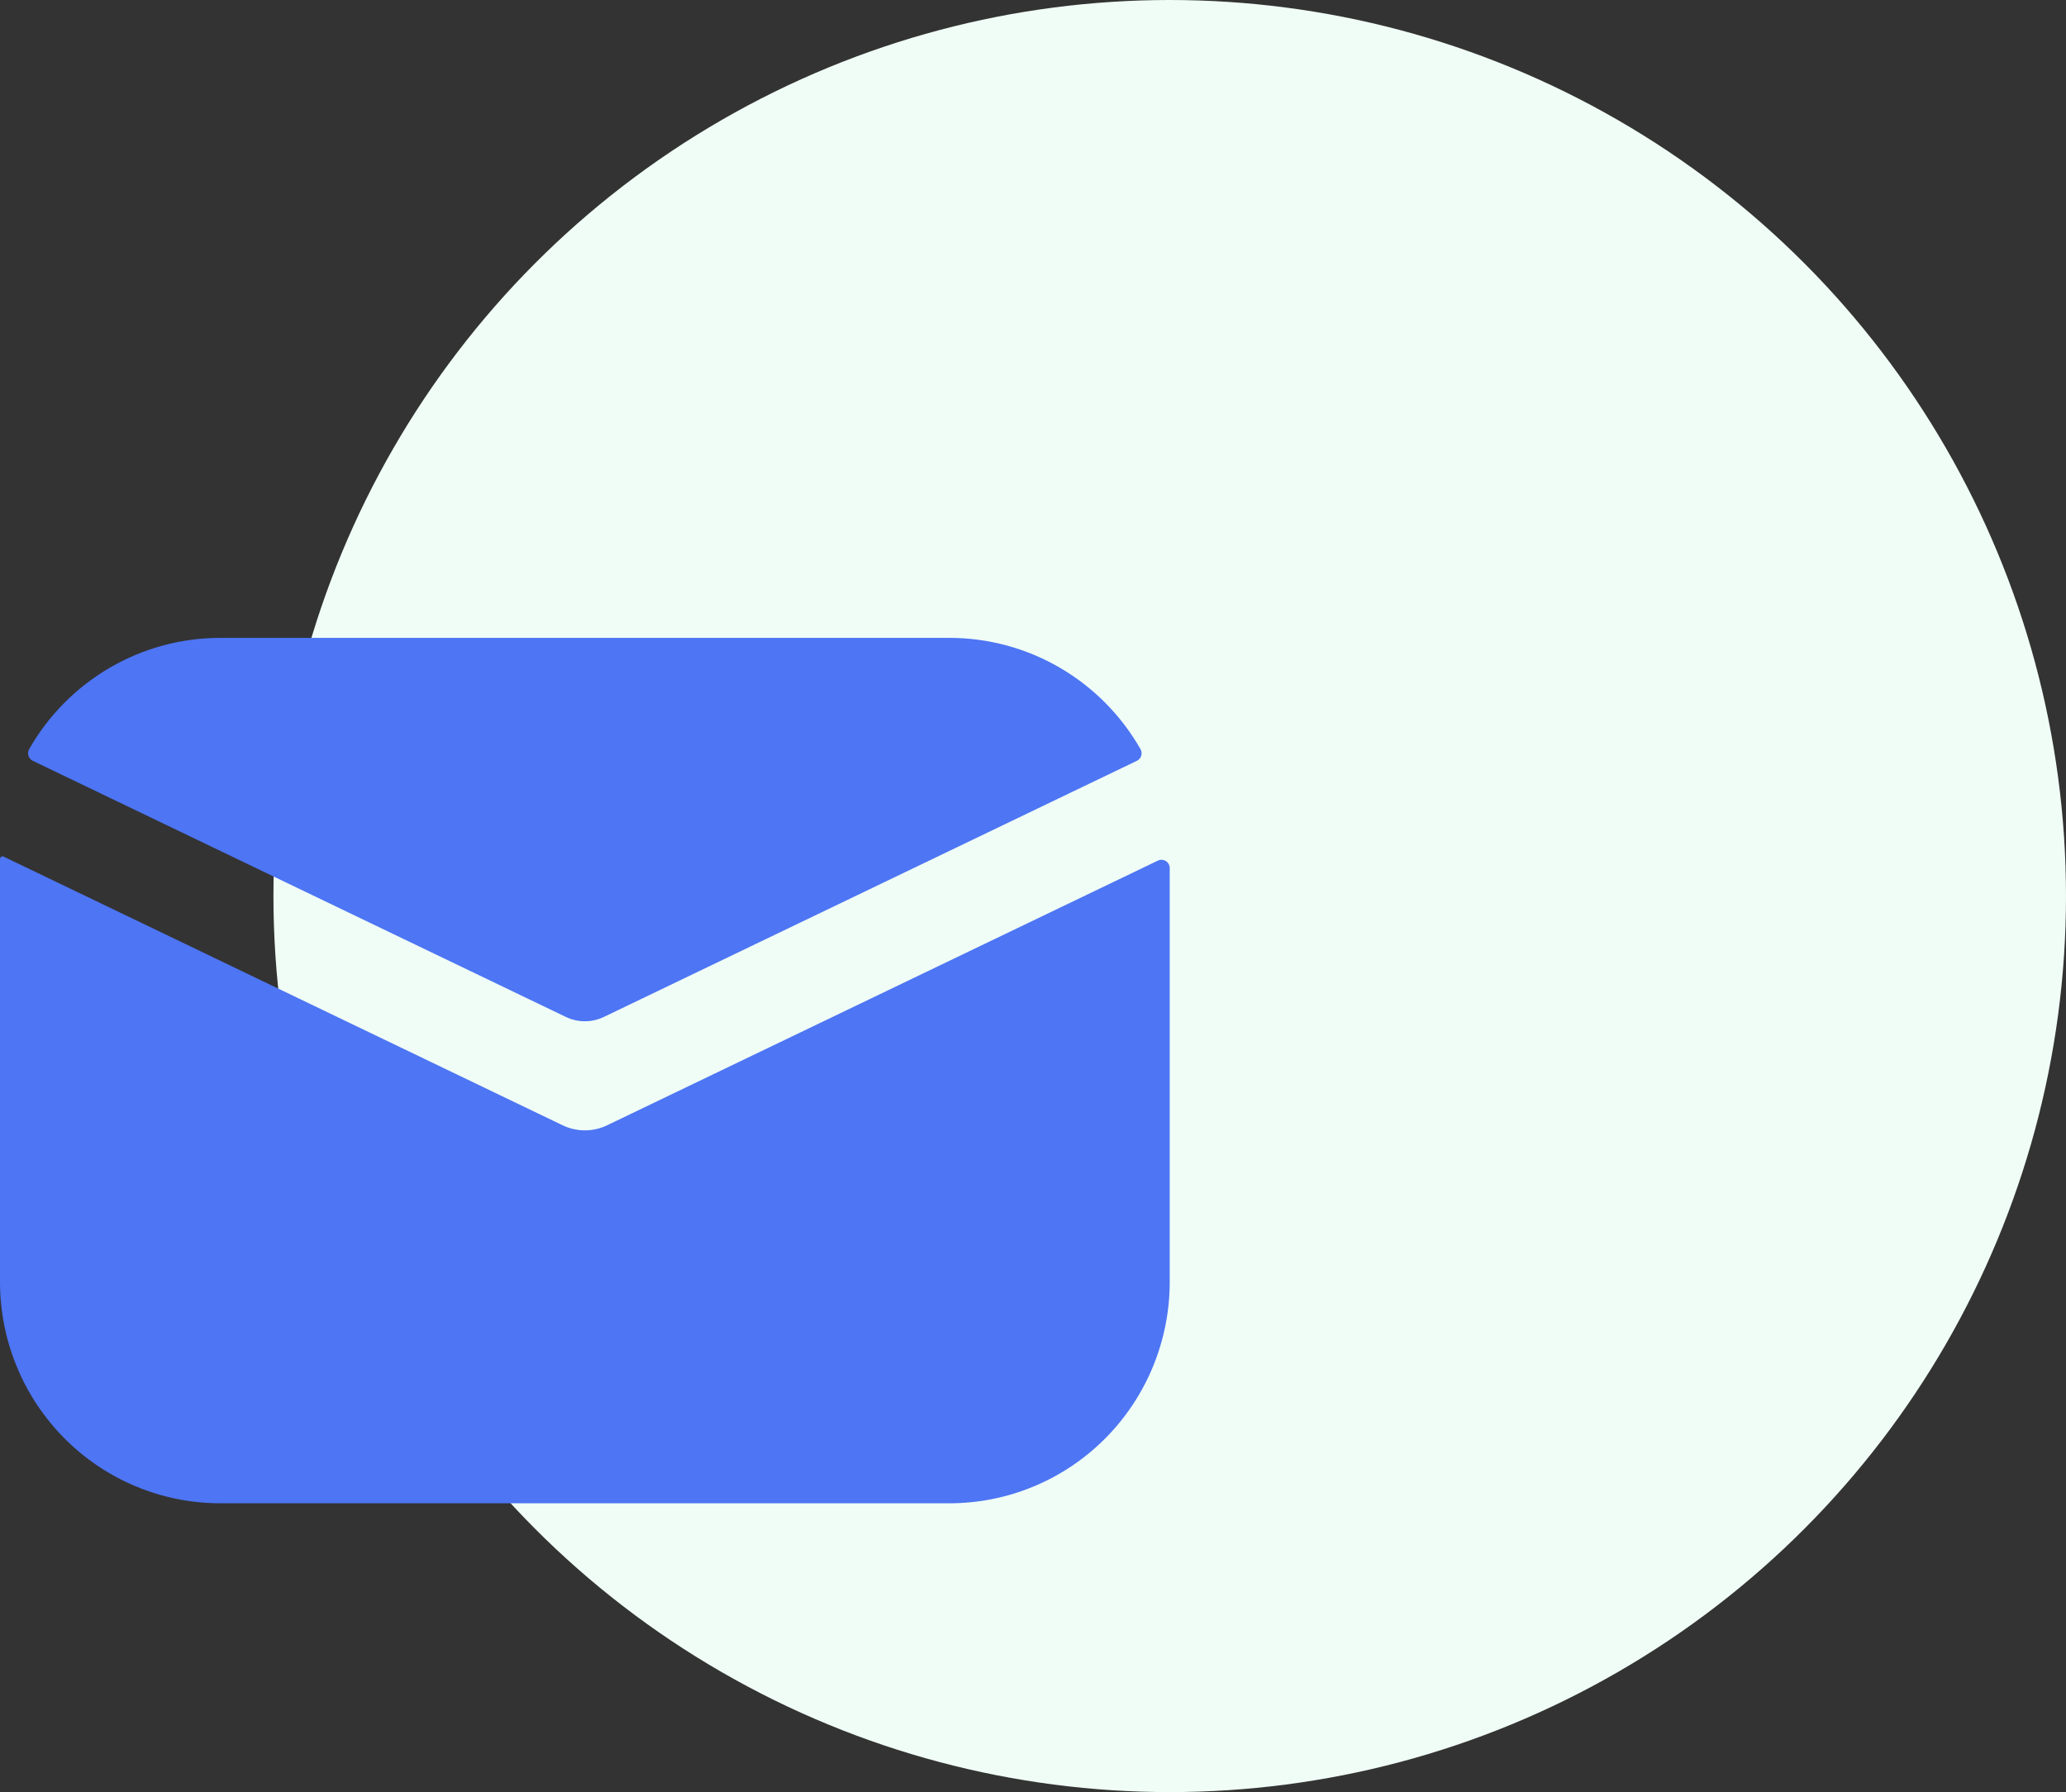 <svg width="136" height="118" viewBox="0 0 136 118" fill="none" xmlns="http://www.w3.org/2000/svg">
<rect x="0" y="0" width="136" height="118" fill="#333333" stroke="none"/>
<circle cx="77" cy="59" r="59" fill="#F0FDF6"/>
<g clip-path="url(#clip0)">
<path d="M39.755 66.958L74.842 50.093C74.91 50.059 74.97 50.012 75.019 49.955C75.068 49.897 75.104 49.83 75.126 49.757C75.148 49.684 75.154 49.608 75.145 49.533C75.136 49.458 75.111 49.385 75.073 49.32C73.802 47.095 71.971 45.247 69.762 43.962C67.553 42.676 65.046 42 62.494 42H14.509C11.955 41.999 9.447 42.675 7.237 43.96C5.027 45.245 3.194 47.094 1.922 49.32C1.884 49.385 1.86 49.458 1.851 49.533C1.843 49.608 1.849 49.684 1.871 49.756C1.892 49.829 1.929 49.896 1.977 49.954C2.026 50.012 2.086 50.059 2.153 50.093L37.244 66.958C37.636 67.147 38.065 67.245 38.499 67.245C38.934 67.245 39.363 67.147 39.755 66.958Z" fill="#4D75F4"/>
<path d="M39.929 74.111C39.481 74.32 38.994 74.428 38.5 74.428C38.007 74.428 37.519 74.32 37.072 74.111L0.262 56.415C0.235 56.397 0.203 56.387 0.17 56.386C0.137 56.386 0.105 56.395 0.077 56.413C0.05 56.43 0.028 56.456 0.014 56.486C0 56.515 -0.004 56.549 0 56.581V84.407C0 86.322 0.376 88.218 1.105 89.986C1.834 91.755 2.903 93.362 4.25 94.716C5.598 96.07 7.197 97.144 8.958 97.876C10.718 98.608 12.604 98.985 14.51 98.984H62.495C66.342 98.984 70.031 97.449 72.752 94.715C75.472 91.981 77 88.273 77 84.407V57.153C77 57.062 76.976 56.973 76.932 56.893C76.888 56.813 76.825 56.746 76.749 56.697C76.672 56.648 76.585 56.62 76.494 56.614C76.404 56.608 76.314 56.624 76.231 56.662L39.929 74.111Z" fill="#4D75F4"/>
</g>
<defs>
<clipPath id="clip0">
<rect width="77" height="57" fill="white" transform="translate(0 42)"/>
</clipPath>
</defs>
</svg>
